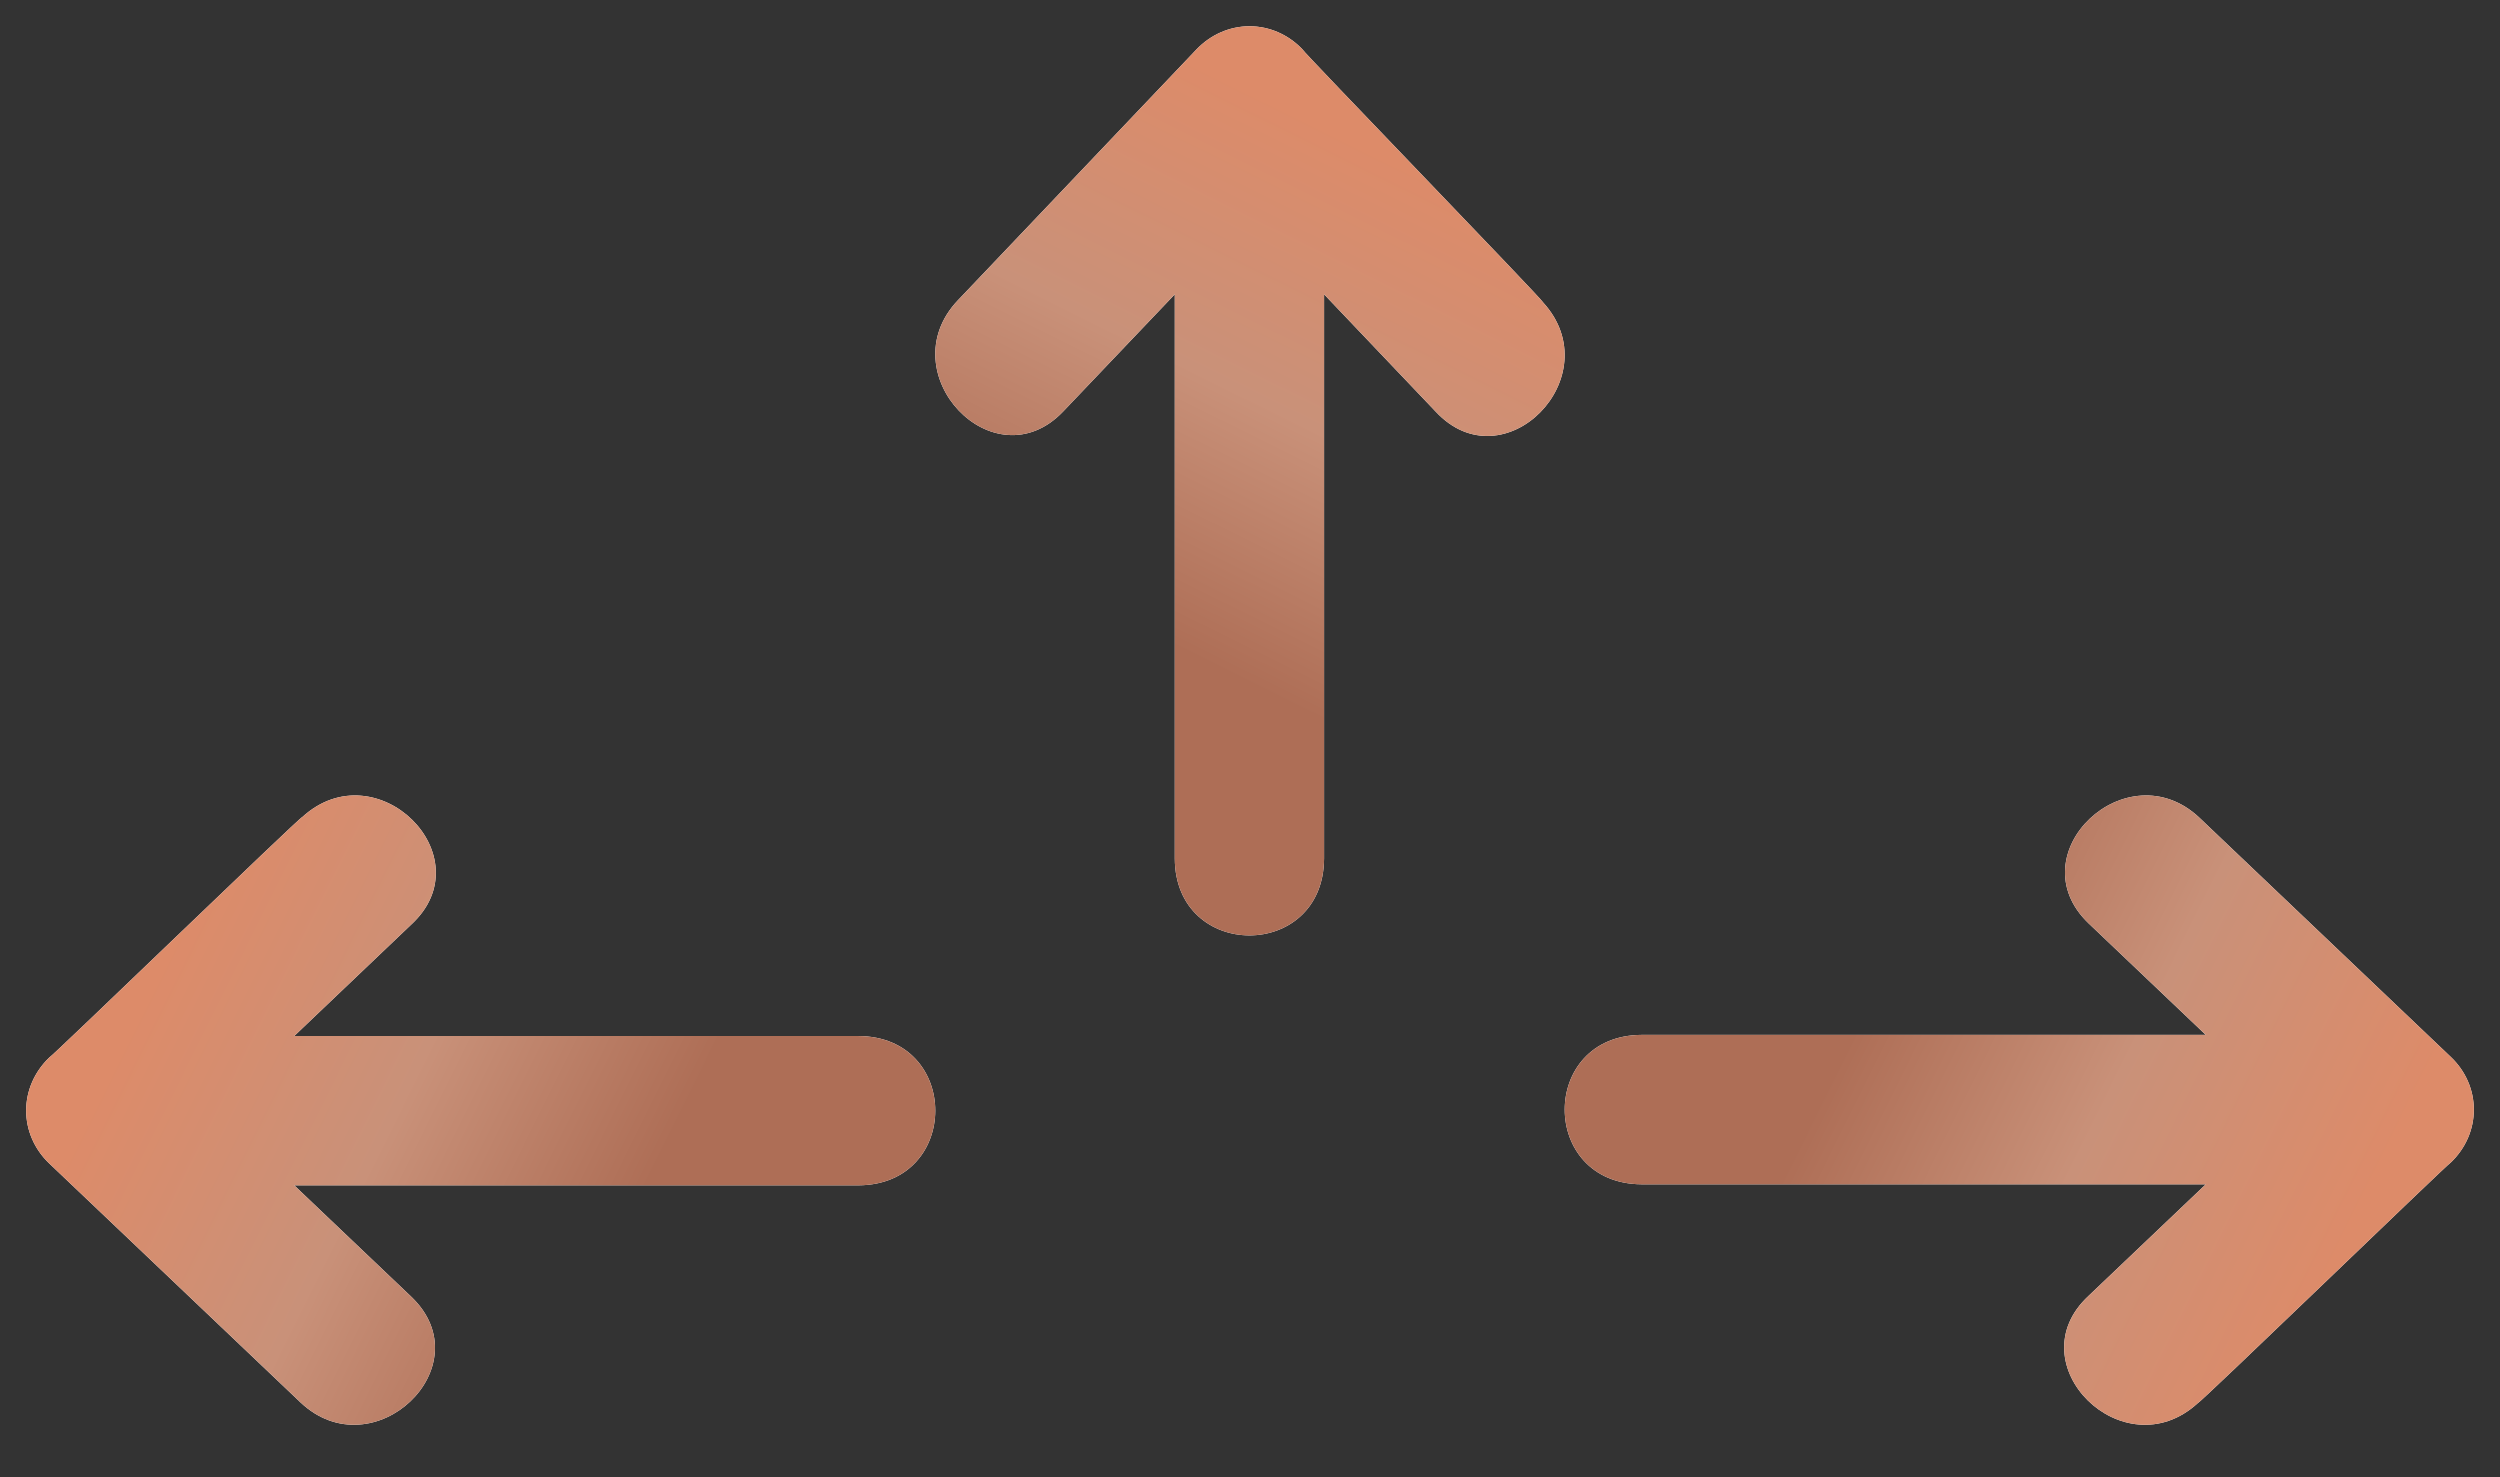 <svg width="22" height="13" viewBox="0 0 22 13" fill="none" xmlns="http://www.w3.org/2000/svg">
<rect x="0" y="0" width="22" height="13" fill="#333333" stroke="none"/>
<path d="M19.411 10.422H14.447C13.543 10.417 13.544 9.111 14.447 9.107H19.411L18.379 8.125C17.743 7.514 18.717 6.592 19.357 7.198L21.567 9.301C21.697 9.424 21.77 9.591 21.77 9.765C21.77 9.939 21.697 10.106 21.567 10.23C21.545 10.236 19.363 12.347 19.34 12.348C18.687 12.944 17.733 12.002 18.38 11.403L19.411 10.422Z" fill="white"/>
<path d="M19.411 10.422H14.447C13.543 10.417 13.544 9.111 14.447 9.107H19.411L18.379 8.125C17.743 7.514 18.717 6.592 19.357 7.198L21.567 9.301C21.697 9.424 21.77 9.591 21.77 9.765C21.77 9.939 21.697 10.106 21.567 10.23C21.545 10.236 19.363 12.347 19.34 12.348C18.687 12.944 17.733 12.002 18.38 11.403L19.411 10.422Z" fill="url(#paint0_linear_1505_24)"/>
<path d="M11.652 2.59L11.652 7.554C11.648 8.458 10.341 8.457 10.338 7.554L10.338 2.59L9.355 3.622C8.745 4.258 7.823 3.284 8.428 2.644L10.531 0.433C10.655 0.304 10.822 0.231 10.996 0.231C11.17 0.231 11.337 0.304 11.46 0.433C11.466 0.456 13.577 2.638 13.579 2.661C14.175 3.314 13.232 4.268 12.633 3.621L11.652 2.59Z" fill="white"/>
<path d="M11.652 2.59L11.652 7.554C11.648 8.458 10.341 8.457 10.338 7.554L10.338 2.59L9.355 3.622C8.745 4.258 7.823 3.284 8.428 2.644L10.531 0.433C10.655 0.304 10.822 0.231 10.996 0.231C11.17 0.231 11.337 0.304 11.46 0.433C11.466 0.456 13.577 2.638 13.579 2.661C14.175 3.314 13.232 4.268 12.633 3.621L11.652 2.59Z" fill="url(#paint1_linear_1505_24)"/>
<path d="M2.589 9.117L7.553 9.117C8.457 9.121 8.456 10.427 7.553 10.431L2.589 10.431L3.621 11.413C4.257 12.024 3.283 12.946 2.643 12.34L0.432 10.237C0.303 10.114 0.23 9.947 0.23 9.773C0.23 9.599 0.303 9.432 0.432 9.308C0.455 9.302 2.637 7.191 2.66 7.19C3.313 6.594 4.267 7.537 3.62 8.135L2.589 9.117Z" fill="white"/>
<path d="M2.589 9.117L7.553 9.117C8.457 9.121 8.456 10.427 7.553 10.431L2.589 10.431L3.621 11.413C4.257 12.024 3.283 12.946 2.643 12.34L0.432 10.237C0.303 10.114 0.23 9.947 0.23 9.773C0.23 9.599 0.303 9.432 0.432 9.308C0.455 9.302 2.637 7.191 2.66 7.19C3.313 6.594 4.267 7.537 3.62 8.135L2.589 9.117Z" fill="url(#paint2_linear_1505_24)"/>
<defs>
<linearGradient id="paint0_linear_1505_24" x1="14.472" y1="12.695" x2="18.728" y2="14.806" gradientUnits="userSpaceOnUse">
<stop offset="0.009" stop-color="#AE6E56"/>
<stop offset="0.487" stop-color="#C99179"/>
<stop offset="1" stop-color="#DD8B69"/>
</linearGradient>
<linearGradient id="paint1_linear_1505_24" x1="13.925" y1="7.529" x2="16.037" y2="3.273" gradientUnits="userSpaceOnUse">
<stop offset="0.009" stop-color="#AE6E56"/>
<stop offset="0.487" stop-color="#C99179"/>
<stop offset="1" stop-color="#DD8B69"/>
</linearGradient>
<linearGradient id="paint2_linear_1505_24" x1="7.528" y1="6.843" x2="3.272" y2="4.732" gradientUnits="userSpaceOnUse">
<stop offset="0.009" stop-color="#AE6E56"/>
<stop offset="0.487" stop-color="#C99179"/>
<stop offset="1" stop-color="#DD8B69"/>
</linearGradient>
</defs>
</svg>
